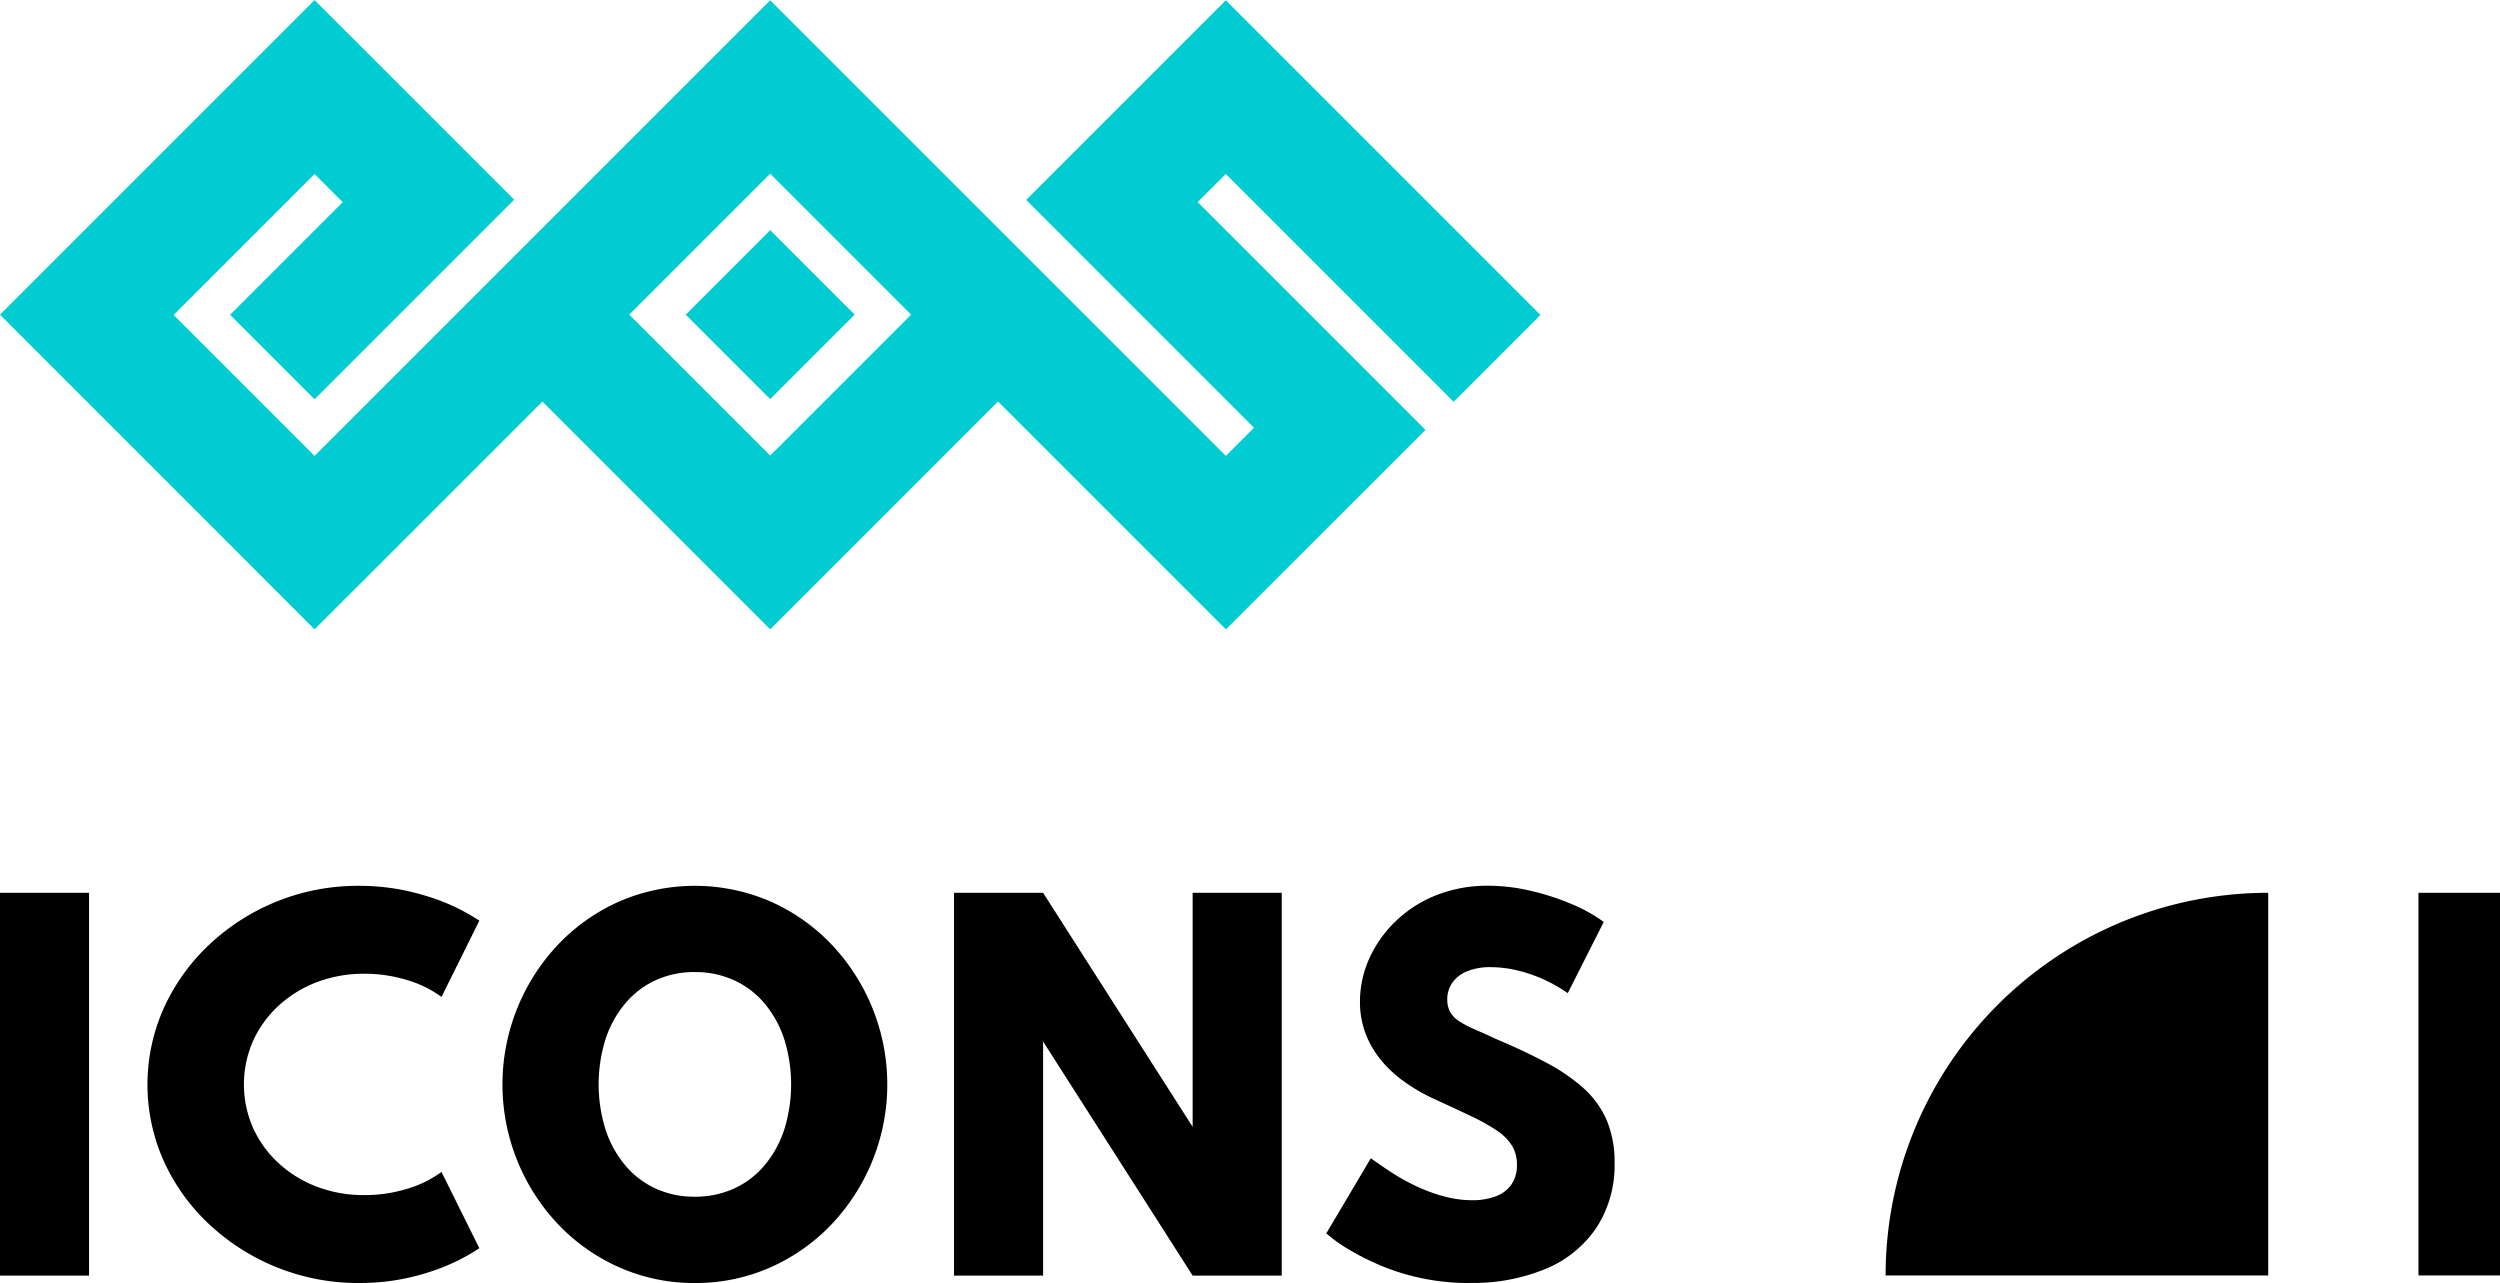<svg xmlns="http://www.w3.org/2000/svg" width="124.289" height="63.786" viewBox="0 0 124.289 63.786">
  <g id="Group_545" data-name="Group 545" transform="translate(-1200.437 -6353.121)">
    <path id="Path_1175" data-name="Path 1175" d="M1374.752,237.153l4.2,4.2-4.2,4.2-4.2-4.2Zm11.328,8.517L1374.752,257l-11.325-11.325L1352.1,257l-15.641-15.644,15.642-15.642,9.924,9.923-9.924,9.924-4.2-4.2,5.6-5.6-1.4-1.4-7.007,7.007,7.007,7.008,22.65-22.65,22.654,22.65,1.4-1.4-11.326-11.326,9.924-9.924,15.643,15.642-4.317,4.318-11.326-11.327-1.4,1.4,11.325,11.325L1397.409,257Zm-4.32-4.316-7.008-7.008-7.007,7.008,7.007,7.007Z" transform="translate(-136.024 6127.41)" fill="#00ccd1"/>
    <rect id="Rectangle_2327" data-name="Rectangle 2327" width="4.428" height="19.031" transform="translate(1200.437 6397.507)"/>
    <path id="Path_1176" data-name="Path 1176" d="M1358.544,314.911a10.822,10.822,0,0,1-7.406-2.878,9.881,9.881,0,0,1-2.289-3.149,9.318,9.318,0,0,1,.006-7.687,10,10,0,0,1,2.289-3.155,10.769,10.769,0,0,1,7.378-2.878,11.128,11.128,0,0,1,3.315.491,10.011,10.011,0,0,1,2.685,1.24l-1.882,3.794a5.467,5.467,0,0,0-1.715-.841,7.132,7.132,0,0,0-2.106-.312,6.565,6.565,0,0,0-2.369.415,5.9,5.9,0,0,0-1.9,1.165,5.451,5.451,0,0,0-1.273,1.748,5.375,5.375,0,0,0,0,4.348,5.443,5.443,0,0,0,1.273,1.748,5.885,5.885,0,0,0,1.9,1.165,6.564,6.564,0,0,0,2.369.415,7.152,7.152,0,0,0,2.106-.311,5.467,5.467,0,0,0,1.715-.842l1.882,3.794a9.962,9.962,0,0,1-2.628,1.228,10.946,10.946,0,0,1-3.35.5" transform="translate(-140.254 6101.996)"/>
    <path id="Path_1177" data-name="Path 1177" d="M1385.434,314.911a9.145,9.145,0,0,1-3.718-.762,9.481,9.481,0,0,1-3.041-2.116,10.122,10.122,0,0,1,0-13.991,9.5,9.5,0,0,1,3.041-2.117,9.463,9.463,0,0,1,7.436,0,9.5,9.5,0,0,1,3.04,2.117,10.118,10.118,0,0,1,0,13.991,9.481,9.481,0,0,1-3.04,2.116,9.148,9.148,0,0,1-3.718.762m-.011-4.291a4.646,4.646,0,0,0,1.944-.4,4.317,4.317,0,0,0,1.515-1.142,5.326,5.326,0,0,0,.987-1.77,7.549,7.549,0,0,0,0-4.545,5.345,5.345,0,0,0-.987-1.77,4.321,4.321,0,0,0-1.515-1.141,4.646,4.646,0,0,0-1.944-.4,4.578,4.578,0,0,0-1.927.4,4.327,4.327,0,0,0-1.509,1.141,5.346,5.346,0,0,0-.987,1.77,7.549,7.549,0,0,0,0,4.545,5.327,5.327,0,0,0,.987,1.77,4.323,4.323,0,0,0,1.509,1.142,4.578,4.578,0,0,0,1.927.4" transform="translate(-150.451 6101.996)"/>
    <path id="Path_1178" data-name="Path 1178" d="M1411.262,314.742V295.711h4.428l7.435,11.637V295.711h4.429v19.031h-4.429l-7.435-11.638v11.638Z" transform="translate(-163.395 6101.796)"/>
    <path id="Path_1179" data-name="Path 1179" d="M1447.574,314.911a11.434,11.434,0,0,1-2.375-.237,11.148,11.148,0,0,1-2.025-.623,12.613,12.613,0,0,1-1.606-.808,7.446,7.446,0,0,1-1.119-.8l2.214-3.736q.458.334,1.021.7a10.139,10.139,0,0,0,1.216.68,8.328,8.328,0,0,0,1.366.508,5.379,5.379,0,0,0,1.434.2,3.241,3.241,0,0,0,1.187-.2,1.621,1.621,0,0,0,.769-.588,1.673,1.673,0,0,0,.27-.97,1.8,1.8,0,0,0-.247-.957,2.539,2.539,0,0,0-.752-.749,9.573,9.573,0,0,0-1.279-.715q-.774-.369-1.831-.853a8.983,8.983,0,0,1-1.456-.836,6.089,6.089,0,0,1-1.176-1.079,4.7,4.7,0,0,1-.781-1.332,4.393,4.393,0,0,1-.281-1.586,5.2,5.2,0,0,1,.46-2.146,5.962,5.962,0,0,1,1.3-1.845,6.155,6.155,0,0,1,2.014-1.3,6.862,6.862,0,0,1,2.61-.479,9.235,9.235,0,0,1,2.059.242,12.369,12.369,0,0,1,2.025.646,8,8,0,0,1,1.652.911l-1.79,3.541a7.342,7.342,0,0,0-1.182-.675,7.1,7.1,0,0,0-1.325-.455,5.752,5.752,0,0,0-1.326-.162,3,3,0,0,0-1.159.2,1.675,1.675,0,0,0-.741.564,1.429,1.429,0,0,0-.257.848,1.253,1.253,0,0,0,.149.623,1.33,1.33,0,0,0,.453.461,5.447,5.447,0,0,0,.769.4q.465.2,1.061.479,1.423.6,2.519,1.188a9.148,9.148,0,0,1,1.841,1.269,4.613,4.613,0,0,1,1.135,1.58,5.279,5.279,0,0,1,.39,2.11,5.69,5.69,0,0,1-.889,3.213,5.631,5.631,0,0,1-2.507,2.053,9.421,9.421,0,0,1-3.809.71" transform="translate(-174.074 6101.996)"/>
    <rect id="Rectangle_2328" data-name="Rectangle 2328" width="4.054" height="19.023" transform="translate(1320.672 6397.507)"/>
    <path id="Path_1180" data-name="Path 1180" d="M1503.321,295.71h0v19.023H1484.3a19.023,19.023,0,0,1,19.023-19.023" transform="translate(-190.119 6101.797)"/>
  </g>
</svg>
